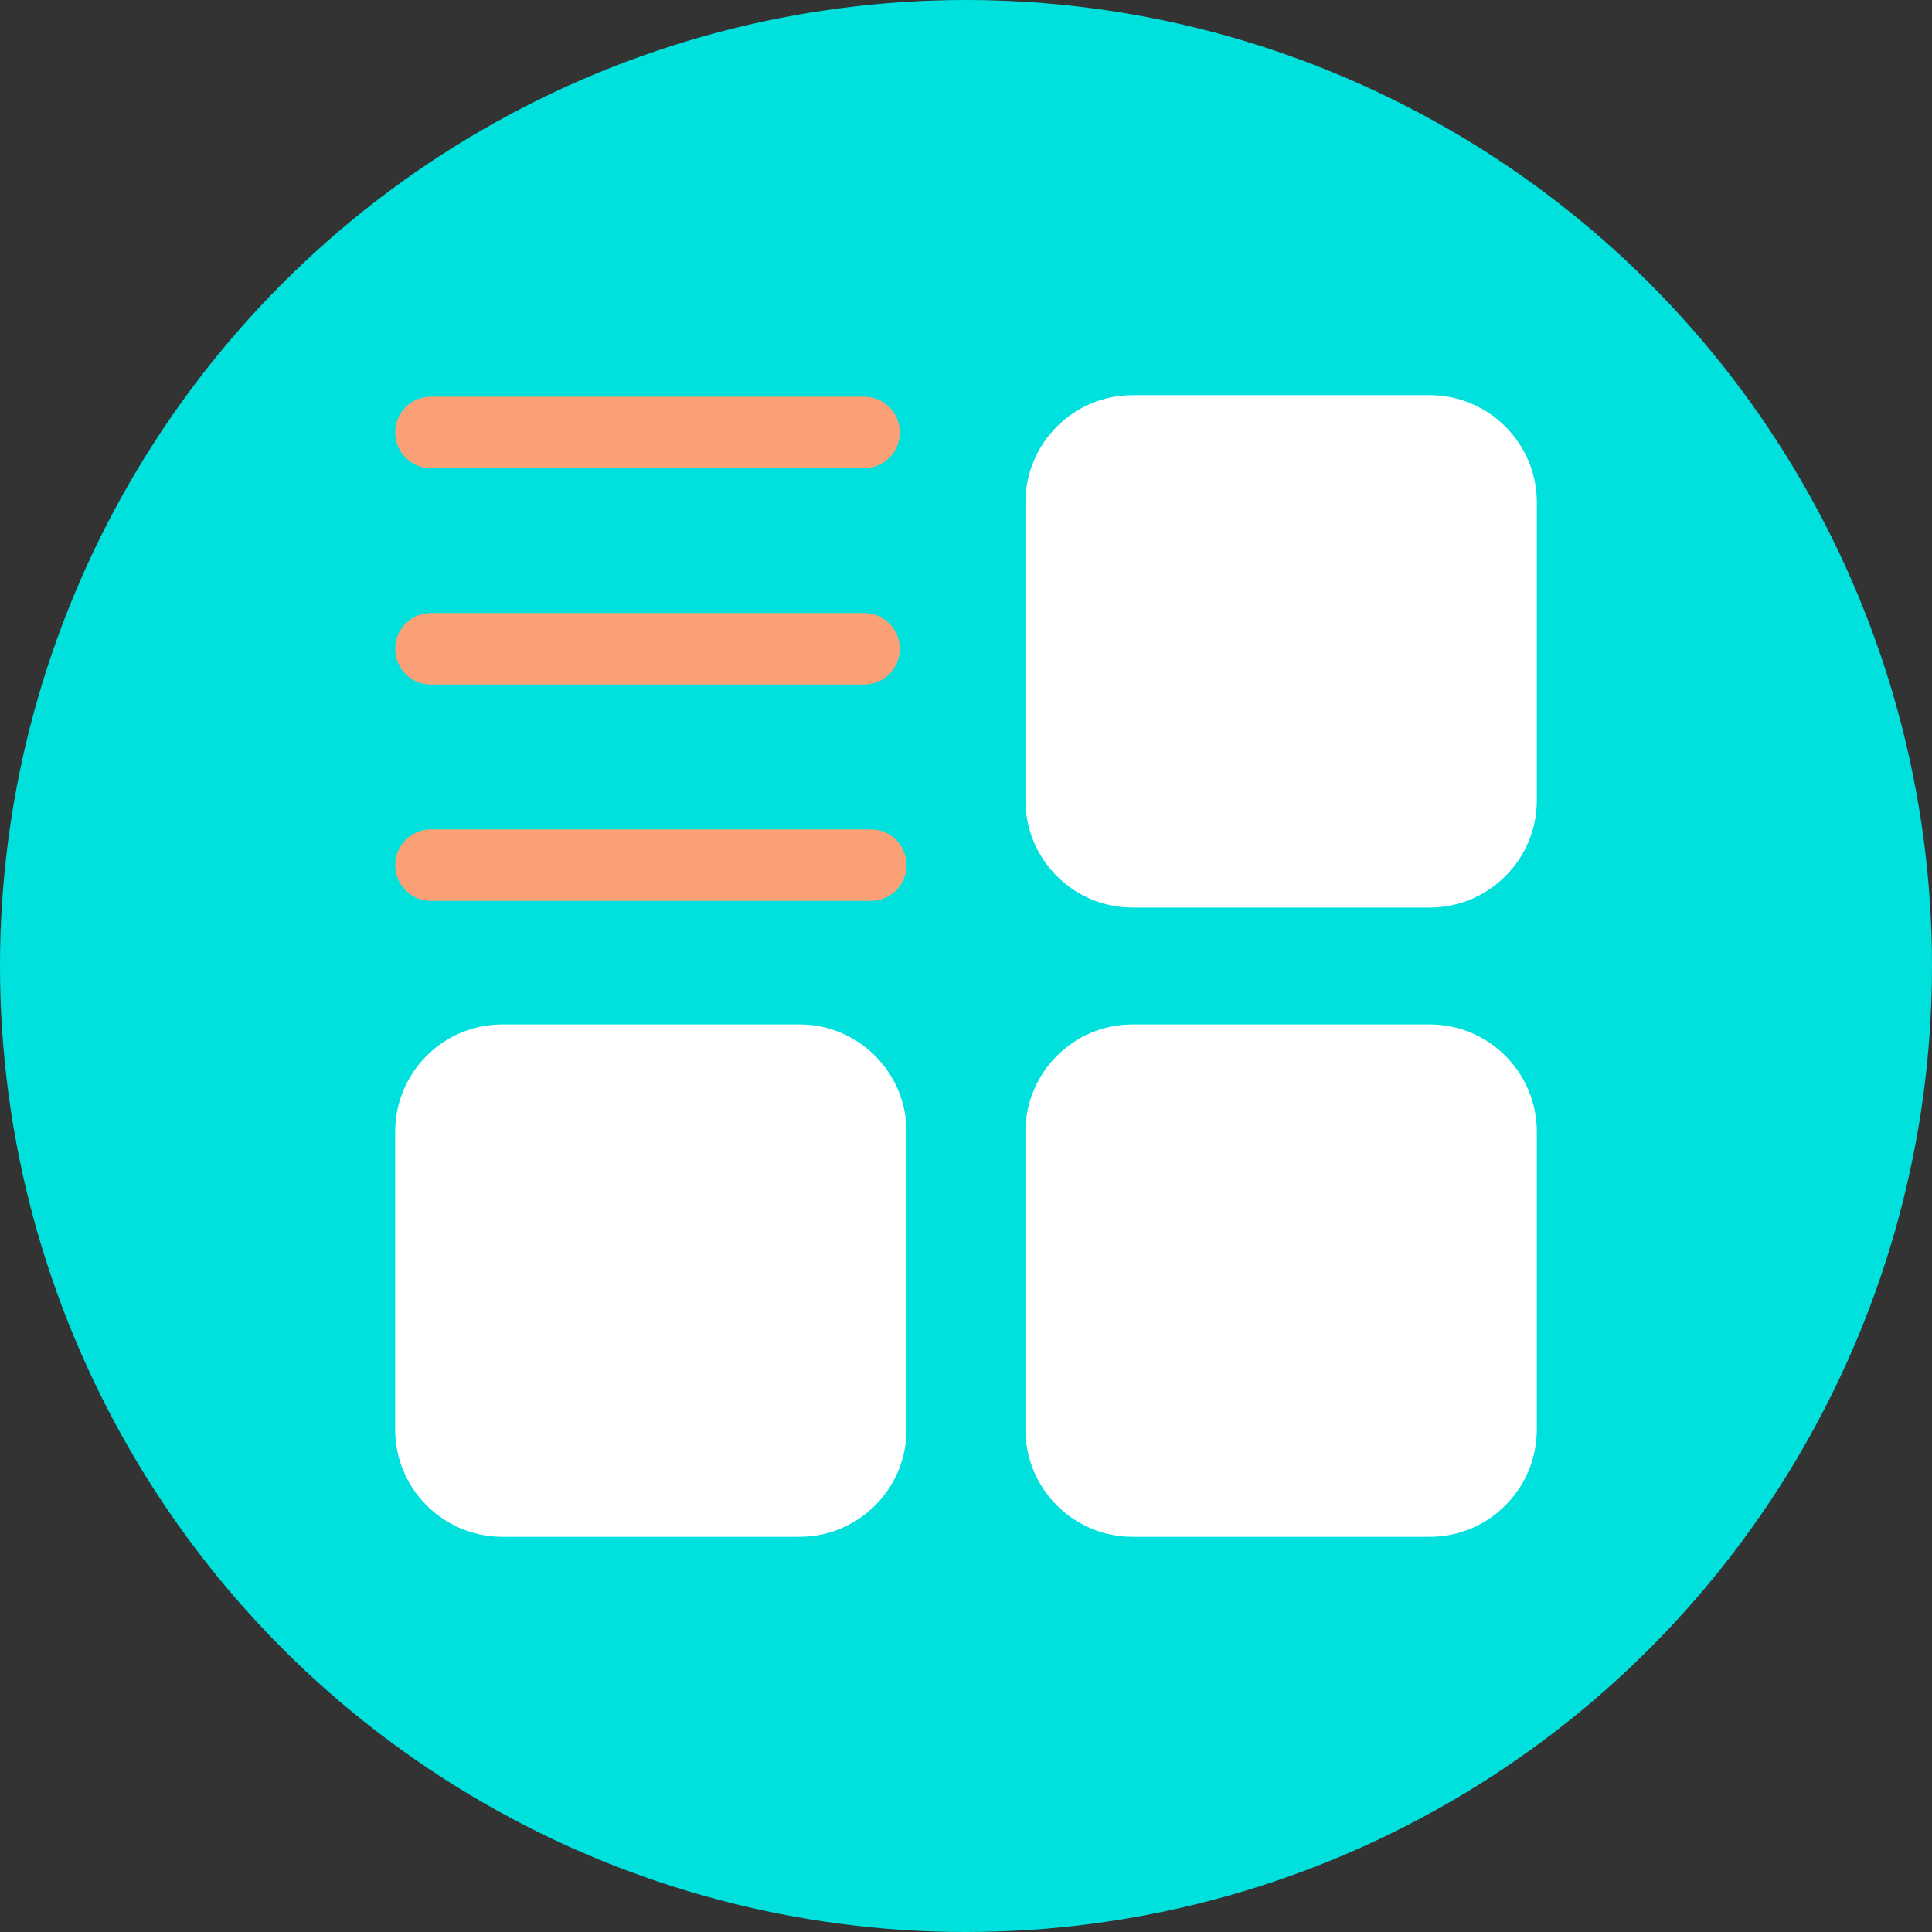 <svg width="44" height="44" viewBox="0 0 44 44" fill="none" xmlns="http://www.w3.org/2000/svg">
<rect x="0" y="0" width="44" height="44" fill="#333333" stroke="none"/>
<circle cx="22" cy="22" r="22" fill="#00E1DD"/>
<path d="M20.646 25.773V32.558C20.646 33.904 19.553 35 18.209 35H11.438C10.094 35 9 33.904 9 32.558V25.773C9 24.426 10.094 23.331 11.438 23.331H18.209C19.553 23.331 20.646 24.426 20.646 25.773ZM35 25.773V32.558C35 33.904 33.906 35 32.562 35H25.791C24.447 35 23.354 33.904 23.354 32.558V25.773C23.354 24.426 24.447 23.331 25.791 23.331H32.562C33.906 23.331 35 24.426 35 25.773ZM35 11.442V18.227C35 19.574 33.906 20.669 32.562 20.669H25.791C24.447 20.669 23.354 19.574 23.354 18.227V11.442C23.354 10.096 24.447 9 25.791 9H32.562C33.906 9 35 10.095 35 11.442Z" fill="white"/>
<path d="M19.68 9.035H9.812C9.363 9.035 9 9.399 9 9.849C9 10.299 9.363 10.663 9.812 10.663H19.68C20.13 10.663 20.493 10.299 20.493 9.849C20.493 9.399 20.129 9.035 19.68 9.035ZM20.493 14.776C20.493 15.226 20.13 15.59 19.68 15.59H9.812C9.363 15.59 9 15.226 9 14.776C9 14.326 9.363 13.962 9.812 13.962H19.68C20.129 13.962 20.493 14.326 20.493 14.776ZM20.646 19.703C20.646 20.153 20.283 20.517 19.834 20.517H9.812C9.363 20.517 9 20.153 9 19.703C9 19.253 9.363 18.889 9.812 18.889H19.834C20.283 18.889 20.646 19.253 20.646 19.703Z" fill="#F9A077"/>
</svg>
